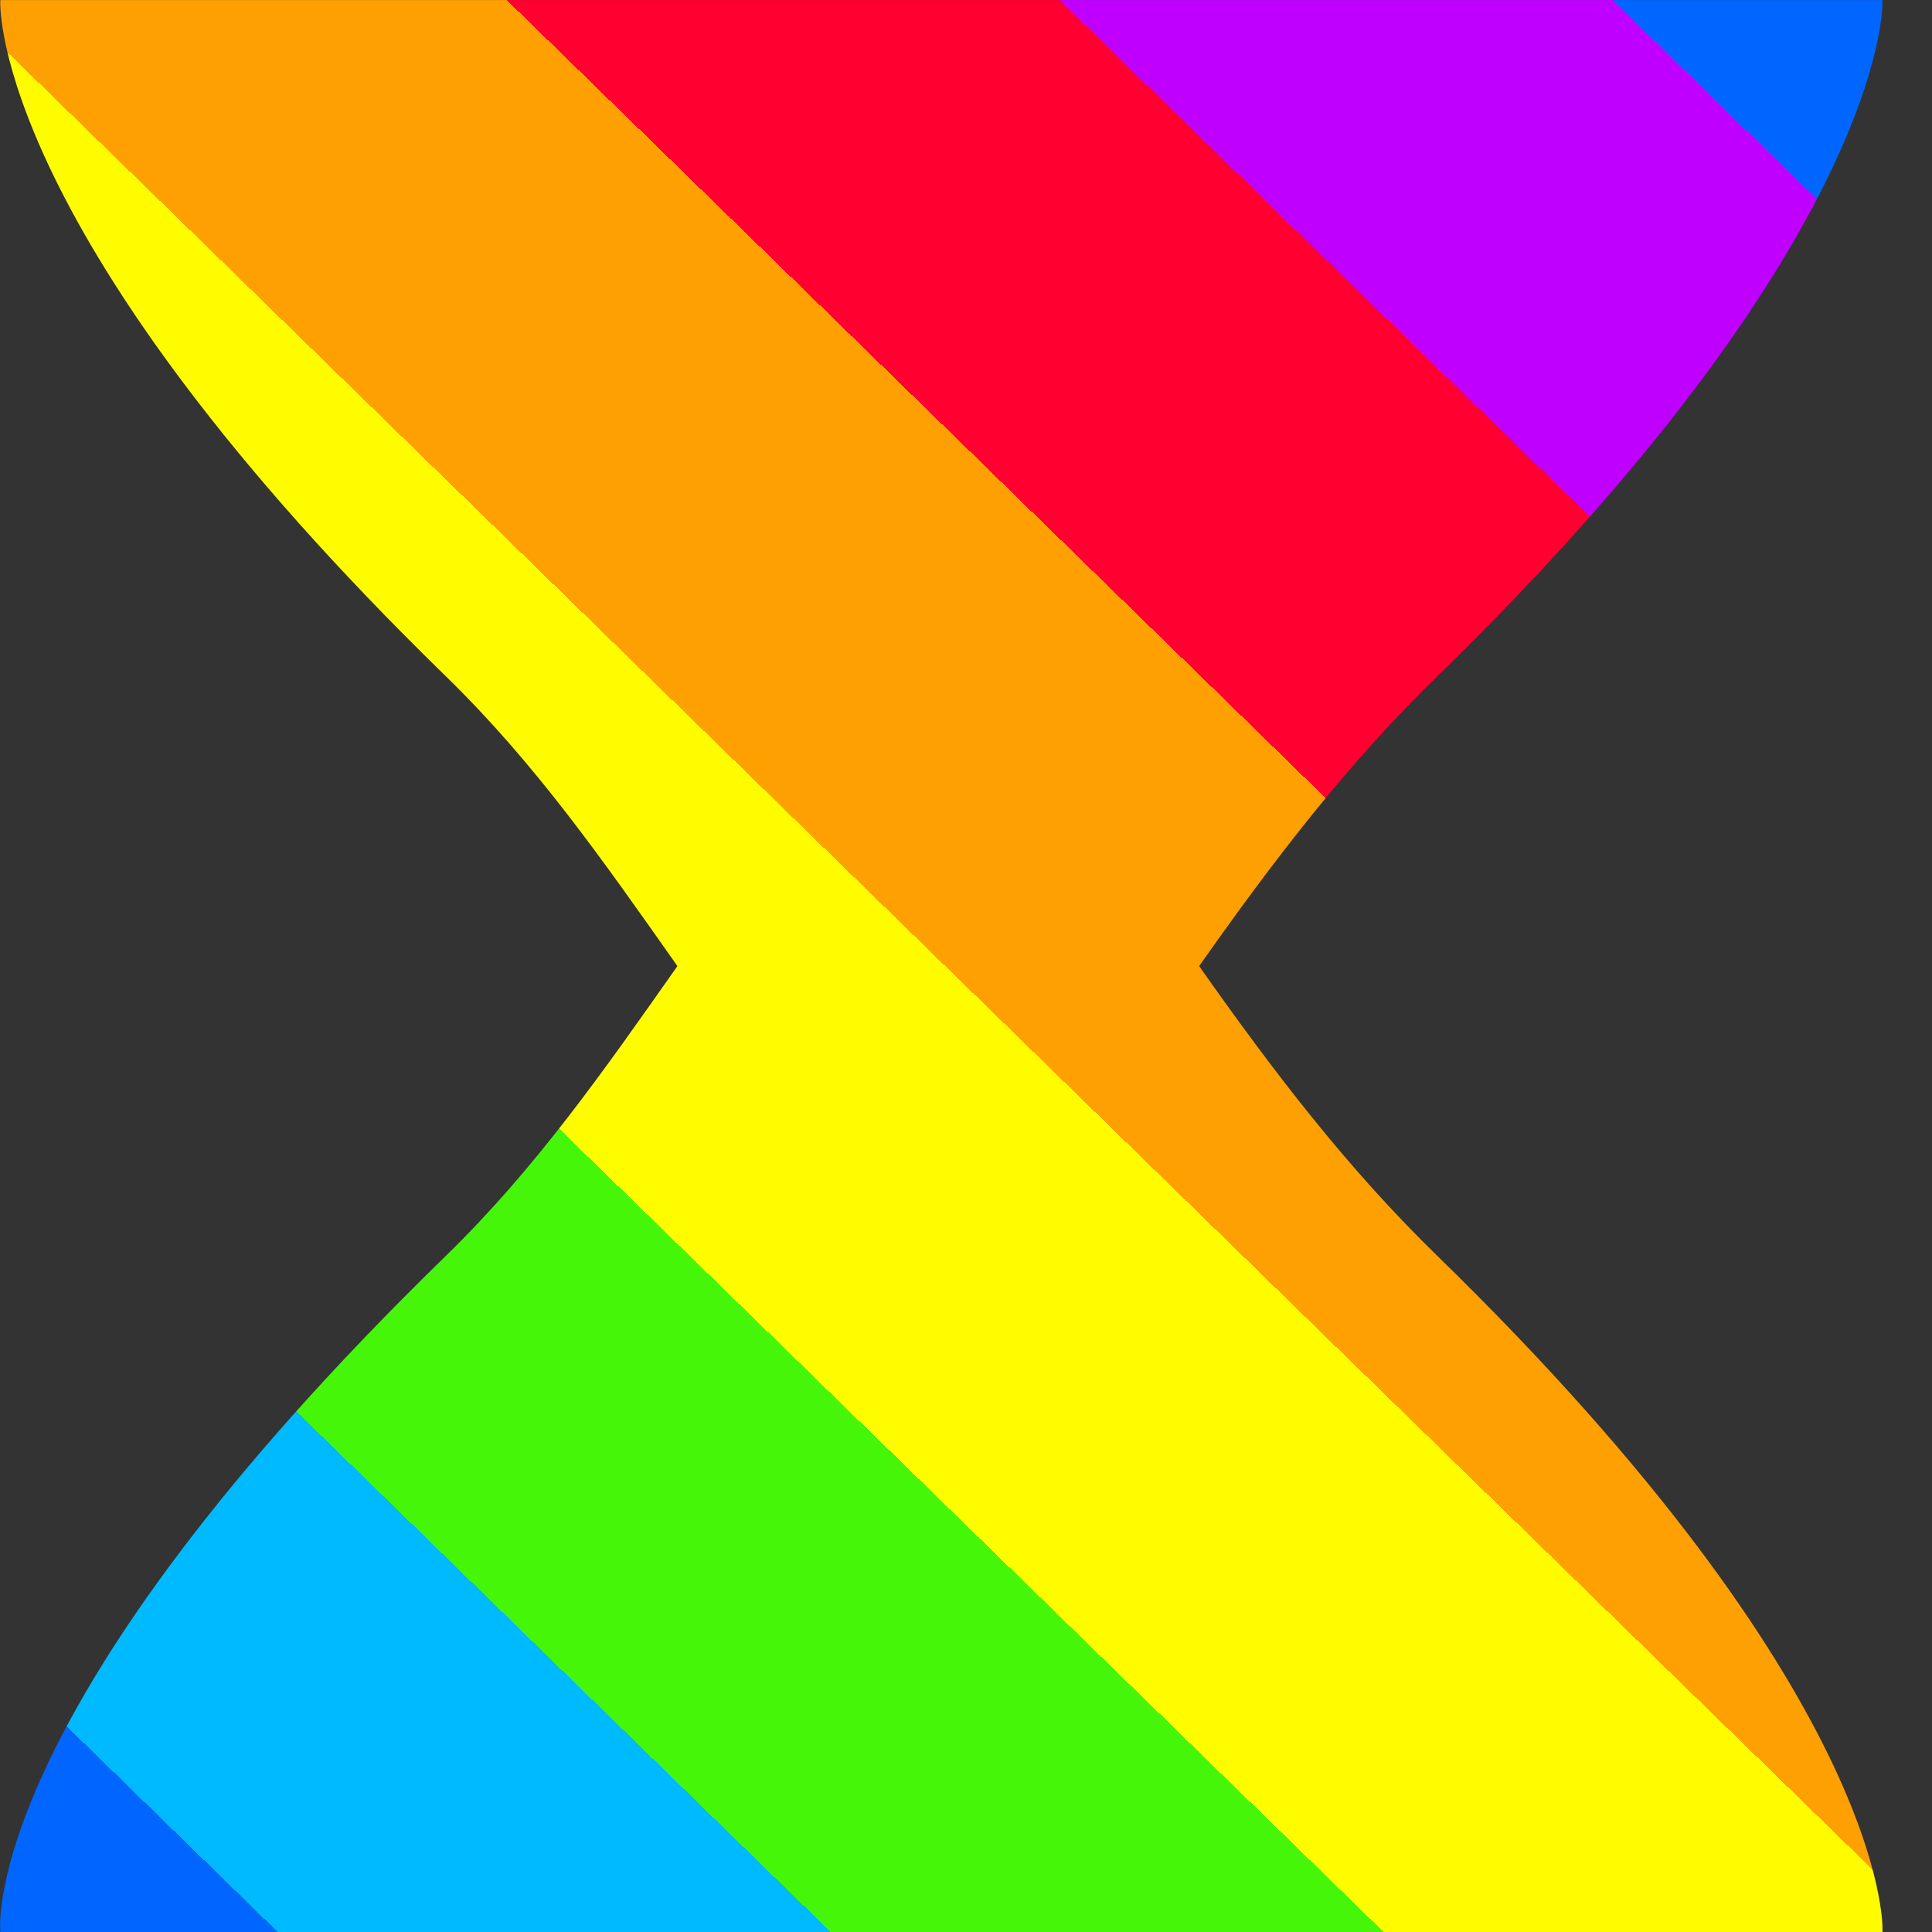<?xml version="1.0" encoding="UTF-8" standalone="no"?>
<!-- Created with Inkscape (http://www.inkscape.org/) -->

<svg
   version="1.1"
   id="svg1"
   width="75"
   height="75"
   viewBox="0 0 75 75"
   xmlns:xlink="http://www.w3.org/1999/xlink"
   xmlns="http://www.w3.org/2000/svg"
   xmlns:svg="http://www.w3.org/2000/svg">
  <rect x="0" y="0" width="75" height="75" fill="#333333" stroke="none"/>
  <defs
     id="defs1">
    <linearGradient
       id="linearGradient16">
<stop
    style="stop-color:#0066ff;stop-opacity:1;"
    offset="0.07" />
    <stop
    style="stop-color:#c000ff;stop-opacity:1;"
    offset="0.07" />
    <stop
    style="stop-color:#c000ff;stop-opacity:1;"
    offset="0.213" />
    <stop
    style="stop-color:#ff0030;stop-opacity:1;"
    offset="0.213" />
    <stop
    style="stop-color:#ff0030;stop-opacity:1;"
    offset="0.356" />
    <stop
    style="stop-color:#fea002;stop-opacity:1;"
    offset="0.356" />
    <stop
    style="stop-color:#fea002;stop-opacity:1;"
    offset="0.499" />
    <stop
    style="stop-color:#fffc00;stop-opacity:1;"
    offset="0.499" />
    <stop
    style="stop-color:#fffc00;stop-opacity:1;"
    offset="0.642" />
    <stop
    style="stop-color:#46f609;stop-opacity:1;"
    offset="0.642" />
    <stop
    style="stop-color:#46f609;stop-opacity:1;"
    offset="0.785" />
    <stop
    style="stop-color:#00baff;stop-opacity:1;"
    offset="0.785" />
    <stop
    style="stop-color:#00baff;stop-opacity:1;"
    offset="0.928" />
    <stop
    style="stop-color:#0066ff;stop-opacity:1;"
    offset="0.928" />
        </linearGradient>
    <clipPath
       clipPathUnits="userSpaceOnUse"
       id="clipPath21-1">
      <path
         d="m 201.005,227 c -0.018,-0.133 -0.11,-4.782 8.993,-13.65 v 0 c 1.816,-1.771 3.164,-3.706 4.675,-5.851 v 0 c -1.51,-2.146 -2.859,-4.08 -4.675,-5.85 v 0 c -9.303,-9.062 -9.015,-13.49 -8.993,-13.649 v 0 h 37.993 c 0.021,0.146 0.068,4.829 -8.985,13.649 v 0 c -1.817,1.77 -3.299,3.705 -4.808,5.85 v 0 c 1.51,2.146 2.992,4.081 4.808,5.851 v 0 c 9.004,8.772 9.005,13.494 8.985,13.65 v 0 z"
         transform="translate(-249.197,-197.197)"
         id="path21-9" />
    </clipPath>
    <linearGradient
       xlink:href="#linearGradient16"
       id="linearGradient17"
       x1="-10.197"
       y1="29.803"
       x2="-48.197"
       y2="-9.197"
       gradientUnits="userSpaceOnUse" />
  </defs>
  <path
     id="path1"
     clip-path="url(#clipPath21-1)"
     style="display:inline;opacity:1;fill:url(#linearGradient17);fill-opacity:1;fill-rule:nonzero;stroke:none"
     d="M -33.394,54.606 -68,22 -34,-34 10.605,10.606 Z"
     transform="matrix(1.923,0,0,-1.923,92.687,57.314)" />
</svg>
